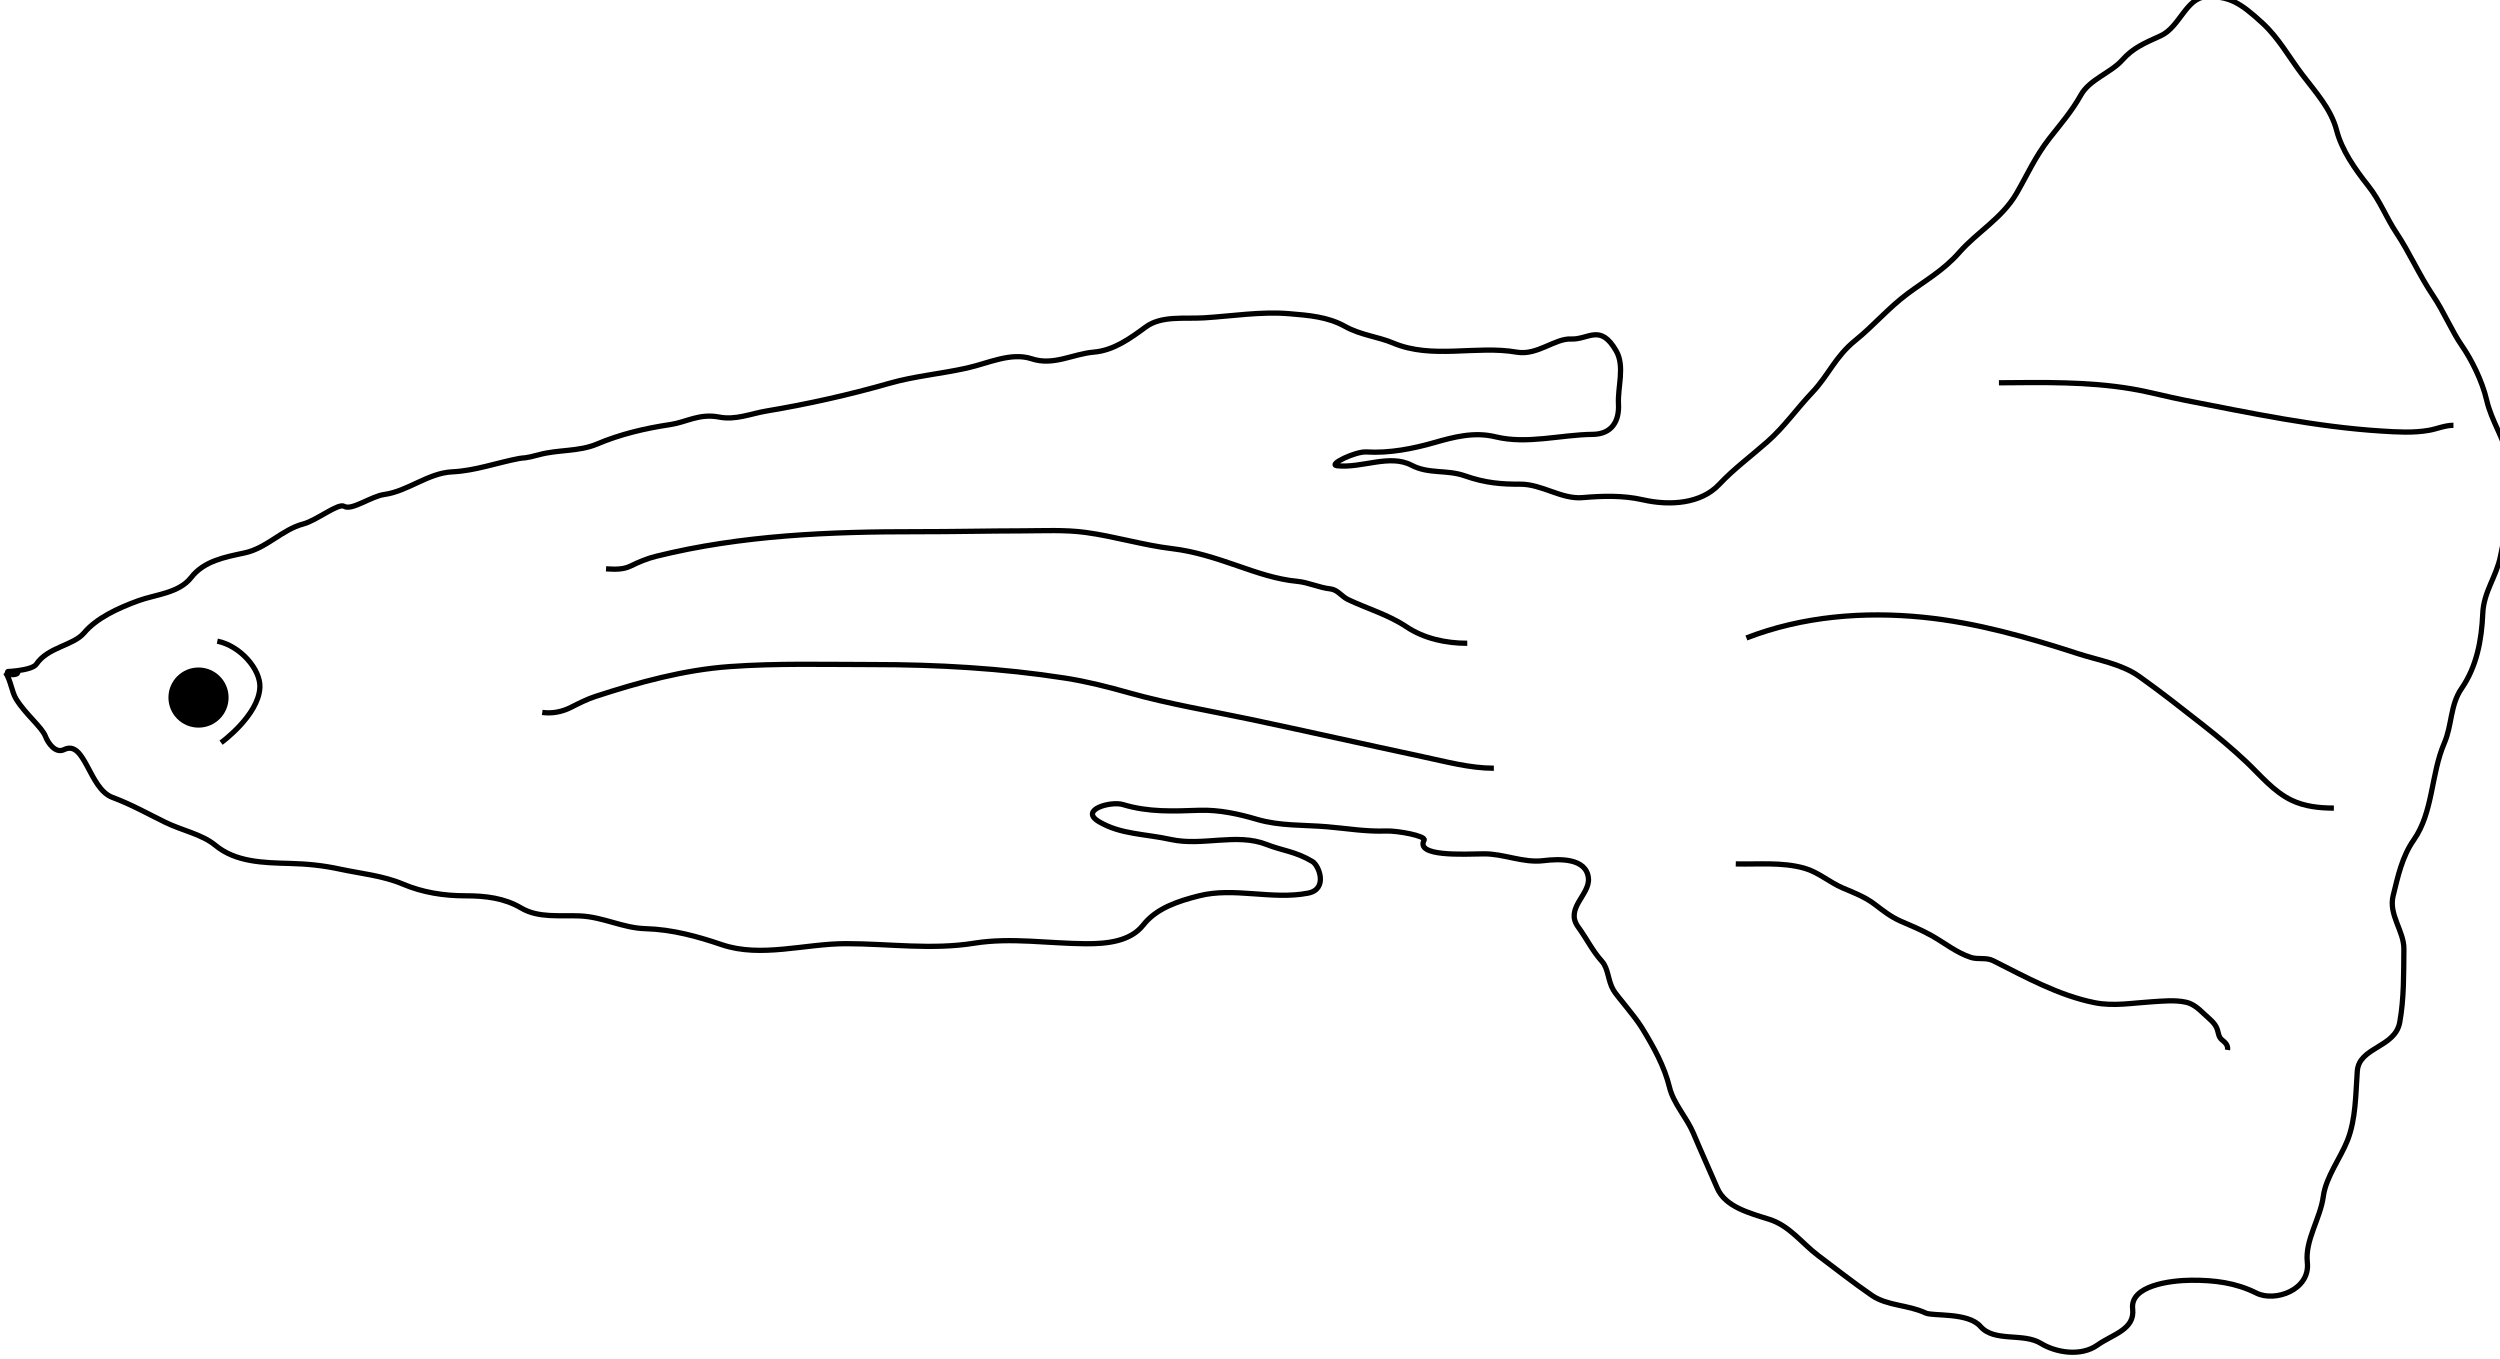 <?xml version="1.0" encoding="UTF-8" standalone="no"?>
<!-- Created with Inkscape (http://www.inkscape.org/) -->

<svg
   width="125.684mm"
   height="68.329mm"
   viewBox="0 0 125.684 68.329"
   version="1.1"
   id="svg4501"
   inkscape:version="1.4 (86a8ad7, 2024-10-11)"
   sodipodi:docname="Guppy_orange.svg"
   xmlns:inkscape="http://www.inkscape.org/namespaces/inkscape"
   xmlns:sodipodi="http://sodipodi.sourceforge.net/DTD/sodipodi-0.dtd"
   xmlns="http://www.w3.org/2000/svg"
   xmlns:svg="http://www.w3.org/2000/svg"
   xmlns:rdf="http://www.w3.org/1999/02/22-rdf-syntax-ns#"
   xmlns:cc="http://creativecommons.org/ns#"
   xmlns:dc="http://purl.org/dc/elements/1.1/">
  <defs
     id="defs4495">
    <inkscape:path-effect
       effect="simplify"
       id="path-effect8"
       is_visible="true"
       lpeversion="1.3"
       threshold="17,241379"
       steps="1"
       smooth_angles="360"
       helper_size="0"
       simplify_individual_paths="false"
       simplify_just_coalesce="false" />
    <inkscape:path-effect
       effect="simplify"
       id="path-effect7"
       is_visible="true"
       lpeversion="1.3"
       threshold="17,241379"
       steps="1"
       smooth_angles="360"
       helper_size="0"
       simplify_individual_paths="false"
       simplify_just_coalesce="false" />
    <inkscape:path-effect
       effect="simplify"
       id="path-effect6"
       is_visible="true"
       lpeversion="1.3"
       threshold="17,241379"
       steps="1"
       smooth_angles="360"
       helper_size="0"
       simplify_individual_paths="false"
       simplify_just_coalesce="false" />
    <inkscape:path-effect
       effect="simplify"
       id="path-effect5"
       is_visible="true"
       lpeversion="1.3"
       threshold="17,241379"
       steps="1"
       smooth_angles="360"
       helper_size="0"
       simplify_individual_paths="false"
       simplify_just_coalesce="false" />
    <inkscape:path-effect
       effect="simplify"
       id="path-effect4"
       is_visible="true"
       lpeversion="1.3"
       threshold="17,241379"
       steps="1"
       smooth_angles="360"
       helper_size="0"
       simplify_individual_paths="false"
       simplify_just_coalesce="false" />
    <inkscape:path-effect
       effect="simplify"
       id="path-effect3"
       is_visible="true"
       lpeversion="1.3"
       threshold="17,241379"
       steps="1"
       smooth_angles="360"
       helper_size="0"
       simplify_individual_paths="false"
       simplify_just_coalesce="false" />
  </defs>
  <sodipodi:namedview
     id="base"
     pagecolor="#ffffff"
     bordercolor="#666666"
     borderopacity="1.0"
     inkscape:pageopacity="0.0"
     inkscape:pageshadow="2"
     inkscape:zoom="1.979899"
     inkscape:cx="282.33764"
     inkscape:cy="82.579971"
     inkscape:document-units="mm"
     inkscape:current-layer="layer1"
     showgrid="false"
     inkscape:pagecheckerboard="true"
     inkscape:window-width="1920"
     inkscape:window-height="1009"
     inkscape:window-x="-8"
     inkscape:window-y="-8"
     inkscape:window-maximized="1"
     fit-margin-top="0"
     fit-margin-left="0"
     fit-margin-right="0"
     fit-margin-bottom="0"
     inkscape:showpageshadow="2"
     inkscape:deskcolor="#d1d1d1" />
  <g
     inkscape:label="Ebene 1"
     inkscape:groupmode="layer"
     id="layer1"
     transform="translate(-38.968,-44.784)">
    <circle
       style="fill:#000000;fill-opacity:1;stroke:none;stroke-width:0.265;stroke-miterlimit:4;stroke-dasharray:none;stroke-dashoffset:0;stroke-opacity:1"
       id="path5057"
       cx="48.948"
       cy="79.853"
       r="1.512" />
    <path
       style="fill:none;fill-rule:evenodd;stroke:#000000;stroke-width:0.265px;stroke-linecap:butt;stroke-linejoin:miter;stroke-opacity:1"
       d="m 49.893,77.018 c 1.17,0.237 2.183,1.432 2.14,2.324 -0.069,1.417 -1.951,2.779 -1.951,2.779"
       id="path5059"
       inkscape:connector-curvature="0"
       sodipodi:nodetypes="csc" />
    <path
       style="fill:none;fill-opacity:1;stroke:#000000;stroke-width:0.265"
       d="m 39.235,78.594 c 0.445,0.283 1.003,-0.089 0.255,-0.057 -0.579,0.024 1.06,0.004 1.304,-0.36 0.58,-0.867 1.859,-0.932 2.4,-1.574 0.629,-0.747 1.698,-1.242 2.724,-1.617 0.859,-0.314 2.051,-0.383 2.656,-1.165 0.648,-0.839 1.709,-1.03 2.689,-1.24 1.115,-0.239 1.879,-1.173 2.957,-1.457 0.661,-0.174 1.761,-1.062 2.049,-0.886 0.375,0.23 1.35,-0.502 2.016,-0.594 1.189,-0.165 2.209,-1.083 3.421,-1.139 1.139,-0.053 2.23,-0.454 3.353,-0.67 0.244,-0.047 0.271,0.012 1,-0.189 0.956,-0.264 2.007,-0.151 2.914,-0.535 1.183,-0.501 2.427,-0.794 3.702,-0.984 0.798,-0.119 1.455,-0.569 2.441,-0.376 0.836,0.164 1.588,-0.17 2.392,-0.305 2.081,-0.349 4.127,-0.806 6.171,-1.391 1.271,-0.364 2.563,-0.47 3.906,-0.769 1.072,-0.239 2.207,-0.809 3.25,-0.464 1.1,0.363 2.059,-0.245 3.127,-0.336 1.005,-0.086 1.842,-0.701 2.605,-1.262 0.794,-0.584 1.946,-0.4 2.931,-0.461 1.425,-0.087 2.861,-0.327 4.285,-0.208 0.969,0.081 1.935,0.152 2.805,0.639 0.781,0.437 1.68,0.522 2.407,0.831 1.972,0.838 4.183,0.108 6.233,0.464 1.018,0.177 1.915,-0.7 2.72,-0.662 0.876,0.042 1.47,-0.8 2.273,0.599 0.445,0.775 0.067,1.824 0.114,2.663 0.047,0.86 -0.327,1.521 -1.295,1.532 -1.63,0.018 -3.294,0.511 -4.888,0.123 -1.084,-0.264 -2.11,0.014 -3.084,0.293 -1.051,0.301 -2.256,0.542 -3.408,0.468 -0.545,-0.035 -1.958,0.642 -1.472,0.694 1.245,0.134 2.642,-0.605 3.744,-0.026 0.862,0.453 1.762,0.211 2.673,0.531 1.058,0.372 1.878,0.425 2.784,0.421 1.101,-0.006 2.072,0.768 3.139,0.676 1.009,-0.087 2.036,-0.117 3.03,0.109 1.379,0.314 2.93,0.195 3.839,-0.772 0.736,-0.783 1.551,-1.377 2.429,-2.151 0.838,-0.739 1.457,-1.638 2.261,-2.487 0.818,-0.864 1.139,-1.783 2.162,-2.608 0.907,-0.732 1.659,-1.629 2.627,-2.349 0.892,-0.663 1.803,-1.168 2.585,-2.061 0.913,-1.042 2.158,-1.721 2.888,-2.98 0.545,-0.94 0.932,-1.84 1.656,-2.767 0.554,-0.709 1.121,-1.355 1.574,-2.171 0.438,-0.789 1.515,-1.121 2.08,-1.76 0.544,-0.615 1.113,-0.848 1.939,-1.224 0.95,-0.432 1.278,-1.914 2.283,-1.957 1.153,-0.049 1.722,0.303 2.832,1.324 0.815,0.75 1.324,1.699 1.991,2.578 0.668,0.88 1.454,1.734 1.734,2.809 0.262,1.009 0.919,1.943 1.59,2.793 0.609,0.772 0.891,1.575 1.411,2.355 0.671,1.008 1.158,2.144 1.86,3.184 0.519,0.77 0.941,1.78 1.422,2.473 0.496,0.715 1.036,1.791 1.262,2.766 0.242,1.044 0.86,1.893 1.099,2.967 0.357,1.603 -0.072,3.203 -0.401,4.856 -0.212,1.066 -0.848,1.796 -0.895,2.895 -0.058,1.35 -0.305,2.668 -1.067,3.773 -0.574,0.832 -0.473,1.832 -0.865,2.741 -0.68,1.574 -0.552,3.462 -1.54,4.877 -0.581,0.831 -0.791,1.811 -1.035,2.806 -0.234,0.955 0.55,1.775 0.541,2.669 -0.013,1.226 0.012,2.469 -0.208,3.688 -0.232,1.287 -2.047,1.236 -2.134,2.456 -0.084,1.168 -0.07,2.399 -0.492,3.478 -0.344,0.877 -1.087,1.851 -1.215,2.811 -0.151,1.13 -0.929,2.213 -0.805,3.322 0.155,1.396 -1.631,2.013 -2.561,1.547 -1.049,-0.525 -2.115,-0.651 -3.266,-0.645 -1.07,0.006 -3.091,0.271 -2.955,1.44 0.121,1.043 -1.008,1.276 -1.771,1.819 -0.83,0.591 -2.087,0.38 -2.846,-0.086 -0.889,-0.546 -2.333,-0.044 -3.034,-0.85 -0.625,-0.719 -2.392,-0.507 -2.755,-0.676 -0.899,-0.42 -1.921,-0.352 -2.705,-0.886 -0.857,-0.583 -2.073,-1.534 -2.704,-2.006 -0.797,-0.597 -1.428,-1.494 -2.455,-1.818 -0.997,-0.315 -2.207,-0.625 -2.61,-1.562 -0.445,-1.032 -0.764,-1.722 -1.203,-2.764 -0.339,-0.804 -1.001,-1.485 -1.202,-2.314 -0.258,-1.061 -0.796,-2.02 -1.366,-2.956 -0.402,-0.661 -1.264,-1.605 -1.454,-1.929 -0.277,-0.47 -0.248,-1.078 -0.574,-1.442 -0.491,-0.546 -0.721,-1.07 -1.201,-1.737 -0.671,-0.933 0.599,-1.615 0.52,-2.441 -0.098,-1.03 -1.464,-0.984 -2.261,-0.886 -1.027,0.126 -2.006,-0.358 -3.016,-0.342 -1.039,0.017 -3.433,0.144 -2.984,-0.689 0.113,-0.21 -1.337,-0.482 -1.92,-0.46 -1.007,0.039 -1.982,-0.132 -2.981,-0.215 -1.144,-0.095 -2.358,-0.034 -3.486,-0.366 -0.912,-0.269 -1.9,-0.493 -2.914,-0.46 -1.291,0.043 -2.549,0.106 -3.843,-0.289 -0.593,-0.181 -2.222,0.259 -1.199,0.863 1.092,0.645 2.299,0.605 3.614,0.894 1.585,0.348 3.309,-0.34 4.807,0.25 0.805,0.317 1.457,0.347 2.308,0.858 0.332,0.2 0.797,1.393 -0.223,1.59 -1.809,0.349 -3.715,-0.315 -5.479,0.134 -1.059,0.269 -2.139,0.62 -2.806,1.47 -0.642,0.819 -1.808,0.945 -2.874,0.939 -1.873,-0.01 -3.771,-0.325 -5.619,-0.028 -2.133,0.344 -4.284,0.027 -6.431,0.024 -2.087,-0.003 -4.285,0.723 -6.261,0.052 -1.209,-0.411 -2.477,-0.768 -3.851,-0.806 -1.124,-0.032 -2.114,-0.588 -3.271,-0.64 -1.021,-0.046 -2.09,0.12 -2.968,-0.4 -0.832,-0.493 -1.774,-0.613 -2.802,-0.612 -1.096,0.001 -2.16,-0.172 -3.143,-0.589 -1.003,-0.425 -2.123,-0.528 -3.137,-0.747 -0.88,-0.19 -1.648,-0.268 -2.564,-0.292 -1.312,-0.035 -2.7,-0.061 -3.726,-0.911 -0.673,-0.558 -1.671,-0.741 -2.521,-1.158 -0.916,-0.449 -1.68,-0.886 -2.657,-1.252 -1.181,-0.442 -1.368,-2.922 -2.429,-2.4 -0.432,0.212 -0.809,-0.336 -0.935,-0.668 -0.175,-0.461 -0.996,-1.102 -1.47,-1.871 -0.227,-0.368 -0.266,-0.926 -0.535,-1.336 z"
       id="path3"
       inkscape:path-effect="#path-effect3"
       inkscape:original-d="m 39.234966,78.594081 c 0.222724,0 0.668173,0.222723 0.668173,0 0,-0.222727 -0.879469,0.07043 -0.668173,0 0.340703,-0.113567 0.716919,-0.0632 1.069078,-0.133636 0.504611,-0.100923 0.775025,-0.721598 1.202712,-0.935442 0.192436,-0.09622 0.449652,-0.15801 0.668174,-0.267272 0.188149,-0.09407 0.07912,-0.173194 0.26727,-0.267269 0.172367,-0.08618 0.511404,-0.05525 0.668174,-0.133633 0.06137,-0.03069 0.07032,-0.468892 0.267269,-0.53454 0.08452,-0.02817 0.187585,0.03984 0.26727,0 0.0056,-0.0028 0.18635,-0.346959 0.267269,-0.400905 0.26727,-0.178178 0.526367,-0.369273 0.801809,-0.534538 0.159321,-0.09559 0.480901,-0.07121 0.668174,-0.133635 0.188988,-0.06299 0.341276,-0.218954 0.534539,-0.267269 0.08643,-0.02162 0.184551,0.03309 0.267269,0 0.762424,-0.304969 0.08444,-0.206328 0.668174,-0.400905 0.174238,-0.05808 0.365726,-0.06128 0.534539,-0.133635 0.10094,-0.04326 0.978342,-0.46195 1.069078,-0.534538 0.705129,-0.564105 0.05967,-0.292844 0.935443,-0.668174 0.42746,-0.183197 0.899285,-0.241972 1.336348,-0.400904 0.187217,-0.06808 0.356359,-0.178181 0.534539,-0.267269 0.222725,-0.08909 0.440602,-0.191413 0.668174,-0.267272 0.174239,-0.05808 0.370265,-0.0515 0.534539,-0.133633 0.430959,-0.215479 0.78152,-0.567814 1.202713,-0.801809 0.460262,-0.255701 1.029124,-0.403659 1.469982,-0.668174 0.108038,-0.06482 0.154579,-0.210924 0.26727,-0.26727 0.07968,-0.03984 0.182751,0.02817 0.267269,0 0.05976,-0.01992 0.07514,-0.110238 0.133635,-0.133634 1.565415,-0.626167 -0.77966,0.526233 1.336348,-0.26727 0.11797,-0.04424 0.150289,-0.220477 0.267269,-0.267269 0.124077,-0.04963 0.269088,0.02197 0.400905,0 0.324247,-0.05404 0.626801,-0.205542 0.935443,-0.26727 0.13104,-0.02621 0.269864,0.02621 0.400904,0 0.490013,-0.098 1.558492,-0.548022 1.870887,-0.668174 0.318509,-0.122504 0.587397,-0.351183 0.935443,-0.400904 0.176389,-0.0252 0.357449,0.01968 0.534539,0 0.996939,-0.110771 1.948738,-0.52657 2.939964,-0.668174 0.17639,-0.0252 0.36168,0.04321 0.534541,0 1.400397,-0.350099 -1.514708,0.149388 1.603615,-0.400904 0.353669,-0.06241 0.719143,-0.05288 1.069079,-0.133635 0.233738,-0.05394 0.440602,-0.191412 0.668173,-0.267269 0.776478,-0.258826 1.617263,-0.319586 2.405428,-0.53454 0.271798,-0.07413 0.528492,-0.19894 0.801806,-0.267269 1.850451,-0.462612 -0.04315,0.06344 1.33635,-0.133635 0.139446,-0.01992 0.267269,-0.08909 0.400904,-0.133635 0.178179,-0.04454 0.352293,-0.110854 0.534538,-0.133634 0.438597,-0.05482 0.897752,0.05482 1.336347,0 0.396653,0.07266 0.70675,-0.206882 1.069078,-0.26727 1.069687,-0.178281 2.13038,-0.355063 3.207237,-0.534539 2.104014,-0.350669 4.091175,-1.326047 6.147197,-1.737252 0.355867,-0.07117 1.012615,0.161866 1.336349,0 0.758891,-0.379446 1.184069,-0.08288 1.737252,-0.267269 0.09449,-0.0315 0.169597,-0.114101 0.267268,-0.133635 0.746565,-0.149313 1.850615,0.229482 2.539061,0 0.226208,-0.0754 0.437378,-0.20957 0.668174,-0.26727 0.621826,-0.155456 0.789328,0.07306 1.469982,-0.267269 0.106908,-0.05345 0.293997,0.05345 0.400905,0 0.313579,-0.15679 0.642297,-0.387966 0.935442,-0.534539 0.213815,-0.106908 0.320725,-0.427631 0.53454,-0.534539 0.07968,-0.03984 0.187585,0.03984 0.267269,0 0.112692,-0.05635 0.15458,-0.210924 0.267269,-0.26727 0.179245,-0.08962 1.665248,-0.113071 1.870887,-0.133634 0.222137,-0.02221 4.624631,-0.427198 4.944491,-0.26727 0.31678,0.158393 0.41091,0.06849 0.8018,0.133635 0.38748,0.06458 0.68161,0.336325 1.06908,0.400904 0.37574,0.06262 0.70374,0.0423 1.06908,0.133635 0.41405,0.103513 0.79317,0.432154 1.20271,0.534539 0.17286,0.04321 0.36551,-0.05635 0.53454,0 0.0598,0.01992 0.0739,0.113714 0.13364,0.133635 0.0845,0.02817 0.18275,-0.02817 0.26727,0 0.0598,0.01992 0.0891,0.08909 0.13363,0.133634 0.0891,0.04454 0.1715,0.106271 0.26727,0.133635 0.43679,0.124798 0.88486,0.217104 1.33635,0.26727 1.12047,0.124497 2.34522,0 3.4745,0 0.55297,0 1.76904,0.167584 2.27179,0 0.2851,-0.09503 0.55168,-0.27584 0.80181,-0.400905 0.0807,-0.04034 0.33913,0.06177 0.40091,0 0.0315,-0.0315 -0.0399,-0.113713 0,-0.133634 0.21301,-0.106506 0.92056,-0.03959 1.20271,-0.133635 0.30295,-0.100983 0.68721,-0.458206 1.06908,-0.26727 0.12495,0.06248 0.35821,0.54011 0.4009,0.668174 0.0282,0.08452 -0.0282,0.182752 0,0.26727 0.056,0.168121 0.20155,0.337367 0.26727,0.534539 0.048,0.144039 0.068,1.666773 0,1.870886 -0.0199,0.05976 -0.10546,0.07729 -0.13363,0.133635 -0.0713,0.142544 0.0713,0.391996 0,0.534539 -0.0282,0.05635 -0.11836,0.07252 -0.13364,0.133635 -0.0324,0.129645 0.0324,0.27126 0,0.400904 -0.0927,0.370771 -0.12186,-0.01177 -0.26727,0.133635 -0.0315,0.0315 0.0315,0.102137 0,0.133635 -0.11357,0.113567 -0.25725,0.195443 -0.4009,0.267269 -0.24759,0.123795 -2.56753,0 -3.0736,0 -0.66532,0 -1.23702,-0.02483 -1.87089,0.133635 -0.58694,0.146736 -1.28394,-0.146736 -1.87089,0 -0.61422,0.153556 -0.0303,0.133635 -0.4009,0.133635 -0.29761,0 -0.32229,0.06289 -0.53454,0.133635 -0.21129,0.07043 -0.4521,-0.05402 -0.66817,0 -0.0611,0.01528 -0.0725,0.118356 -0.13364,0.133634 -0.21607,0.05402 -0.45687,-0.07043 -0.66817,0 -0.0598,0.01992 -0.0739,0.113714 -0.13364,0.133635 -0.21548,0.07183 -0.44544,0.08909 -0.66817,0.133635 -0.62913,0.125826 -1.31201,-0.145804 -1.87088,0.133635 -0.16362,0.08181 -0.85726,0.06303 -1.06909,0.133634 -0.11952,0.03984 -0.15457,0.210925 -0.26726,0.26727 -0.0399,0.01992 -0.10214,-0.0315 -0.13364,0 -0.0315,0.0315 0.0315,0.102137 0,0.133635 -0.0315,0.0315 -0.10213,-0.0315 -0.13363,0 -0.0315,0.0315 -0.0432,0.122831 0,0.133634 0.63293,0.158234 2.42083,0 3.20723,0 0.18128,0 0.50595,-0.05407 0.66817,0 0.24257,0.08085 0.34666,0.18689 0.66818,0.26727 0.26727,0.06682 0,-0.133635 0.4009,0 0.0598,0.01992 0.0739,0.113714 0.13364,0.133635 0.31271,0.104237 0.74338,-0.05428 1.06908,0 0.27789,0.04632 0.52555,0.212018 0.80181,0.267269 3.59852,0.719706 -0.38731,-0.138277 3.20723,0.400904 1.24982,0.187474 0.7916,0.264718 1.87088,0.53454 0.37211,0.09303 0.82597,-0.06279 1.20272,0 0.78588,0.130981 1.46215,0.133634 2.27179,0.133634 0.54677,0 1.20311,0.106828 1.73725,0 0.35449,-0.0709 0.60213,-0.305671 0.93544,-0.400904 0.28919,-0.08262 1.19827,-0.317163 1.46999,-0.534539 0.54626,-0.437008 -0.0103,-0.341251 0.53454,-0.668174 0.12078,-0.07247 0.27491,-0.07064 0.4009,-0.133635 0.4561,-0.22805 0.72616,-0.726163 1.06908,-1.069078 0.62998,-0.62998 1.49888,-1.112427 2.00452,-1.870886 0.54872,-0.82308 -0.0122,-0.251974 0.53454,-0.935444 0.16974,-0.212182 0.41242,-0.423945 0.53454,-0.668173 0.12599,-0.251985 0.0869,-0.58538 0.26727,-0.801809 0.32514,-0.390172 0.84358,-0.576311 1.20271,-0.935443 0.11357,-0.113568 0.1464,-0.295143 0.26727,-0.400905 0.24174,-0.211523 0.56007,-0.323015 0.80181,-0.534539 0.31154,-0.272596 0.53132,-0.867016 0.93544,-1.069078 0.65889,-0.329445 1.33772,-0.802632 2.00452,-1.202713 0.17388,-0.104325 0.52648,-0.259213 0.66818,-0.400904 0.22713,-0.227135 0.3074,-0.574673 0.53453,-0.801809 0.11357,-0.113567 0.26728,-0.178179 0.40091,-0.267269 0.17818,-0.222725 0.34672,-0.453519 0.53454,-0.668174 0.38818,-0.44363 1.00896,-0.578005 1.33635,-1.069078 0.34599,-0.518988 0.67461,-1.016754 0.93544,-1.603617 0.19485,-0.438414 0.29651,-0.919796 0.53454,-1.336348 0.16613,-0.290721 0.58693,-0.543959 0.80181,-0.801808 0.85587,-1.027048 -0.0168,-0.004 0.66817,-1.202713 0.11051,-0.193379 0.24342,-0.377049 0.40091,-0.534539 0.32457,-0.324573 0.19623,0.03974 0.4009,-0.26727 0.14666,-0.219987 0.25425,-0.448187 0.40091,-0.668174 0.095,-0.142445 1.28153,-1.139896 1.46998,-1.202713 0.0845,-0.02817 0.19314,0.04942 0.26727,0 0.0829,-0.05525 0.0632,-0.196837 0.13363,-0.267269 0.0246,-0.02463 0.37628,-0.109011 0.40091,-0.133635 0.0704,-0.07043 0.0508,-0.212018 0.13363,-0.267269 0.0741,-0.04942 0.18759,0.03984 0.26727,0 0.0398,-0.01992 -0.0315,-0.102137 0,-0.133635 0.20671,-0.206714 0.67893,-0.229895 0.93544,-0.400904 0.29743,-0.198281 0.65912,-0.437906 0.93545,-0.668174 0.36397,-0.303309 0.95659,-1.209764 1.33634,-1.336348 0.30019,-0.100062 0.90216,0 1.20272,0 0.23564,0 0.57407,-0.05693 0.80181,0 0.57484,0.143711 0.74195,1.061079 1.06907,1.469983 0.27172,0.33965 0.68301,0.582028 0.93545,0.935443 0.11579,0.162105 0.16168,0.365608 0.26727,0.534539 0.11804,0.18887 0.26726,0.356359 0.4009,0.534539 0.17818,0.267269 0.36619,0.528241 0.53454,0.801809 0.42183,0.685481 0.75742,1.47021 1.20271,2.138156 0.0699,0.104831 0.21093,0.154579 0.26727,0.267269 0.0398,0.07968 -0.0282,0.182752 0,0.26727 0.0508,0.152367 0.20762,0.251782 0.26727,0.400904 0.12851,0.321281 0.22102,0.635629 0.40091,0.935444 0.38595,0.643263 0.92393,1.118632 1.33634,1.737251 0.11051,0.165754 0.12641,0.393676 0.26727,0.534539 0.0704,0.07043 0.20751,0.05395 0.26727,0.133635 0.11982,0.159755 0.19322,0.805847 0.26727,0.935444 0.0938,0.164087 0.29106,0.247118 0.40091,0.400904 0.11578,0.162104 0.16031,0.366472 0.26727,0.534539 0.29192,0.458733 0.69227,0.850012 0.93544,1.336347 0.25666,0.513315 0.42603,1.267524 0.80181,1.737253 0.11806,0.147574 0.29607,0.243656 0.4009,0.400904 0.22144,0.332163 0.38422,0.826907 0.53454,1.202713 0.28957,0.723932 -0.0628,-0.238257 0.4009,0.534539 0.14495,0.241578 0.14128,0.549824 0.26728,0.801808 0.0718,0.143653 0.19544,0.257251 0.26727,0.400905 0.35629,0.712596 0.49176,1.548358 0.8018,2.27179 0.0633,0.147623 0.19545,0.257252 0.26727,0.400905 0.35717,0.714331 0.53447,1.736799 0.66818,2.53906 0.1116,0.669631 0.0735,2.185014 -0.13364,2.80633 -0.18904,0.567124 -0.52329,1.157727 -0.66817,1.737251 -0.0324,0.129646 0.0262,0.269865 0,0.400905 0.0993,0.247322 -0.22832,0.245092 -0.26727,0.400905 -0.0324,0.129646 0.0367,0.272412 0,0.400904 -0.0547,0.191545 -0.19732,0.348012 -0.26727,0.534538 -0.17013,0.453678 -0.17691,0.884526 -0.26727,1.33635 -0.0555,0.277386 -0.31119,0.532648 -0.4009,0.801806 -0.10256,0.307652 -0.14683,0.634347 -0.26728,0.935445 -0.0596,0.149122 -0.21647,0.248536 -0.26726,0.400905 -0.0845,0.253552 0.0524,0.539728 0,0.801809 -0.0773,0.386747 -0.41705,0.7166 -0.53454,1.069078 -0.0423,0.126775 0.0189,0.26861 0,0.400902 -0.0519,0.363635 -0.16172,0.717243 -0.26727,1.069078 -0.16191,0.539692 -0.38629,1.060019 -0.53454,1.603618 -0.19112,0.700773 -0.30528,1.450361 -0.53454,2.138156 -0.15172,0.455145 -0.2877,0.924955 -0.53454,1.336347 -0.0648,0.108038 -0.21092,0.15458 -0.26727,0.267272 -0.0821,0.164272 -0.0613,0.365725 -0.13363,0.534537 -0.0633,0.147625 -0.20762,0.251783 -0.26727,0.400905 -0.0331,0.08272 0.0331,0.184552 0,0.267269 -0.0597,0.149122 -0.21648,0.248536 -0.26727,0.400905 -0.0564,0.169037 0.0563,0.365503 0,0.53454 -0.23801,0.714012 -0.13686,1.416852 0.13363,2.138156 0.07,0.186526 0.21254,0.342993 0.26727,0.534538 0.0976,0.341558 0.0552,2.899341 0,3.34087 -0.0927,0.741804 -0.17484,0.796792 -0.53454,1.336346 -0.0948,0.14214 -0.0459,0.423871 -0.26727,0.534541 -0.75348,0.37674 -1.06178,0.386323 -1.46998,1.202711 -0.0797,0.159369 0.0293,0.358786 0,0.53454 -0.0533,0.319879 -0.21396,0.615564 -0.26727,0.935443 -0.0506,0.303388 0.0506,0.632058 0,0.935448 -0.0981,0.58841 -0.1692,0.21339 -0.26727,0.8018 -0.0299,0.17971 0.0637,0.6107 0,0.80181 -0.0398,0.11953 -0.21092,0.15458 -0.26727,0.26727 -0.19691,0.39383 -0.43037,1.18696 -0.53454,1.60362 -0.13349,0.53395 -0.13466,0.002 -0.4009,0.53454 -0.0137,0.0273 -0.11152,0.85805 -0.13364,0.93544 -0.15307,0.53576 -0.29412,1.0697 -0.4009,1.60362 0.0307,0.26836 -0.20909,0.43545 -0.26727,0.66817 -0.0282,0.11285 0.0584,0.41772 0,0.53454 -0.12035,0.24071 -0.29335,0.64102 -0.53454,0.80181 -0.37063,0.24709 -1.90696,0.43343 -2.40542,0.26727 -0.29158,-0.0972 -0.55421,-0.2771 -0.80181,-0.4009 -0.31874,-0.15937 -0.71547,0.0442 -1.06908,0 -0.13978,-0.0175 -0.26146,-0.11372 -0.40091,-0.13364 -0.60208,-0.086 -1.44603,-0.0898 -2.00452,0.13364 -0.47058,0.18823 -1.10433,0.43616 -1.46998,0.8018 -0.0992,0.0992 -0.16072,1.25689 -0.26727,1.46999 -0.23551,0.47102 -0.80676,0.53949 -0.93544,0.66817 -0.0315,0.0315 0.0315,0.10214 0,0.13363 -0.15749,0.15749 -0.45688,-0.0704 -0.66818,0 -0.15236,0.0508 -0.25725,0.19545 -0.4009,0.26728 -0.12813,0.0641 -0.38639,0 -0.53454,0 -0.49378,0 -0.90845,0.009 -1.33635,-0.13364 -0.0598,-0.0199 -0.0739,-0.11371 -0.13363,-0.13364 -0.0845,-0.0282 -0.18275,0.0282 -0.26727,0 -0.24641,-0.0821 -0.42176,-0.31876 -0.66818,-0.4009 -0.0845,-0.0282 -0.18455,0.0331 -0.26727,0 -0.14912,-0.0597 -0.24853,-0.21648 -0.4009,-0.26727 -0.35325,-0.11775 -0.76139,-0.0466 -1.20271,-0.26727 -0.17666,-0.0883 -0.4801,0.0627 -0.66818,0 -0.28063,-0.0935 -0.52117,-0.30736 -0.8018,-0.4009 -0.5454,-0.1818 -1.19564,0.0469 -1.73726,-0.13364 -0.96797,-0.32266 0.21069,0.0385 -0.4009,-0.26727 -0.18579,-0.0929 -0.4376,-0.0184 -0.66817,-0.13363 -0.14366,-0.0718 -0.24509,-0.22832 -0.40091,-0.26727 -0.21607,-0.054 -0.45402,0.0612 -0.66817,0 -0.12115,-0.0346 -0.16244,-0.19738 -0.26727,-0.26727 -0.13223,-0.0881 -0.51181,-0.0554 -0.66818,-0.13363 -0.25122,-0.12562 -0.43673,-0.38025 -0.66817,-0.53454 -0.49917,-0.33278 -1.17113,-0.63659 -1.60362,-1.06908 -0.0704,-0.0704 -0.0784,-0.1844 -0.13363,-0.26727 -0.28852,-0.43278 0.0166,0.0556 -0.26727,-0.13364 -0.4117,-0.27447 -0.67229,-0.77148 -1.06908,-1.06908 -0.6651,-0.49882 -1.55561,-0.80483 -2.27179,-1.20271 -0.38939,-0.21633 -0.69844,-0.55472 -1.06908,-0.80181 -0.0863,-0.0575 -0.47666,-0.20939 -0.53454,-0.26727 -0.11419,-0.11419 -0.30917,-0.75198 -0.4009,-0.93544 -0.0891,-0.13364 -0.17818,-0.26727 -0.26727,-0.4009 -0.0891,-0.0446 -0.21202,-0.0508 -0.26727,-0.13364 -0.0799,-0.11984 0.0475,-0.39208 0,-0.53454 -0.13963,-0.41887 -0.30231,-0.80833 -0.40091,-1.20271 -0.0913,-0.36509 -0.4201,-0.59214 -0.53453,-0.93544 -0.0155,-0.0465 -0.12709,-0.52472 -0.13364,-0.534542 -0.10483,-0.157249 -0.31638,-0.23187 -0.4009,-0.400904 -0.0879,-0.175768 -0.0692,-0.341106 -0.13364,-0.53454 -0.23428,-0.702853 -0.24127,-0.348904 -0.53454,-0.935443 -0.14159,-0.283178 -0.26307,-0.659781 -0.4009,-0.935445 -0.19221,-0.384415 -0.62046,-1.154999 -0.93544,-1.469982 -0.0315,-0.0315 -0.10214,0.0315 -0.13364,0 -0.0315,-0.0315 0.0247,-0.09657 0,-0.133633 -0.10483,-0.157248 -0.29607,-0.243658 -0.4009,-0.400905 -0.0446,-0.08909 -0.0891,-0.178181 -0.13364,-0.267269 0,-0.04454 0.0199,-0.09379 0,-0.133636 -0.27808,-0.556156 0.009,0.142859 -0.26727,-0.133635 -0.063,-0.063 0.0399,-0.187585 0,-0.267269 -0.12744,-0.254879 -0.006,-0.146024 -0.13363,-0.400905 -0.0199,-0.03984 -0.10214,0.0315 -0.13364,0 -0.0668,-0.06682 0.0668,-0.334087 0,-0.400904 -0.0315,-0.0315 -0.11371,0.03984 -0.13363,0 -0.0398,-0.07968 0.0398,-0.187585 0,-0.267269 -0.0446,-0.08909 -0.22273,-0.04455 -0.26727,-0.133633 -0.0562,-0.112308 -0.056,-0.456875 -0.13364,-0.534541 -0.0704,-0.07043 -0.21201,-0.05076 -0.26727,-0.133635 -0.0494,-0.07413 0.0399,-0.187585 0,-0.267269 -0.0199,-0.03984 -0.10213,0.0315 -0.13363,0 -0.0379,-0.03789 -0.637,-1.006724 -0.66818,-1.069078 -0.0337,-0.06742 -0.10134,-1.235007 0,-1.336347 0.0315,-0.0315 0.0891,0 0.13364,0 0.0446,-0.04455 0.0987,-0.08122 0.13364,-0.133636 0.0814,-0.122073 0.11406,-0.324302 0.26726,-0.400905 0.0399,-0.01992 0.10214,0.0315 0.13364,0 0.19398,-0.193979 -0.0781,-0.840835 -0.26727,-0.935442 -0.14161,-0.07081 -0.38312,0.05047 -0.53454,0 -0.0945,-0.0315 -0.17277,-0.102137 -0.26727,-0.133636 -0.6783,-0.226099 -1.5657,0.141219 -2.27179,0 -0.13813,-0.02763 -0.26278,-0.106008 -0.4009,-0.133633 -0.25375,-0.05075 -0.55095,0.06271 -0.80181,0 -0.0966,-0.02416 -0.17818,-0.08909 -0.26727,-0.133636 -0.17818,-0.04454 -0.35338,-0.103441 -0.53454,-0.133635 -0.16495,-0.02749 -0.5134,0.06191 -0.66818,0 -0.14912,-0.05965 -0.24853,-0.21648 -0.4009,-0.267269 -0.12678,-0.04226 -0.26986,0.02622 -0.4009,0 -0.19535,-0.03907 -0.3392,-0.228201 -0.53454,-0.267269 -0.13104,-0.02622 -0.26909,0.02196 -0.40091,0 -1.33136,-0.221893 0.72174,-0.06012 -0.93544,-0.267269 -0.35961,-0.04495 -0.73018,-0.02066 -1.06908,-0.133636 -0.0598,-0.01992 -0.0739,-0.113712 -0.13363,-0.133635 -0.56343,-0.18781 -1.48074,0.04096 -2.00452,-0.133633 -0.43954,-0.146513 -0.73446,-0.06674 -1.20272,-0.133636 -0.13945,-0.01992 -0.26195,-0.110477 -0.4009,-0.133633 -0.28586,-0.04764 -0.65163,0.07095 -0.93544,0 -0.48659,-0.121648 -0.93813,-0.20079 -1.46999,-0.267272 -0.3209,-0.04011 -0.76028,0.102934 -1.06908,0 -0.0598,-0.01992 -0.0773,-0.10546 -0.13363,-0.133633 -0.21309,-0.106545 -0.71779,0.03109 -0.93544,0 -0.42101,-0.06014 -0.809459,-0.168955 -1.202717,-0.267271 -0.268692,-0.06717 -0.869953,0.02845 -1.069078,0 -0.255064,-0.03644 -0.553643,-0.184547 -0.801809,-0.267269 -0.312423,-0.10414 -2.623479,-0.05626 -3.073599,0 -0.48877,0.0611 -0.668173,0.01579 -0.668173,0.400904 0,0.08909 -0.04942,0.193144 0,0.267269 0.08263,0.12395 0.544981,0.185142 0.668173,0.267272 0.256384,0.170921 0.502992,0.434932 0.801809,0.534537 0.08452,0.02817 0.179909,-0.01746 0.267269,0 0.268357,-0.03066 0.435454,0.20909 0.668174,0.267269 0.543396,0.135851 1.188143,-0.10982 1.737251,0 0.755346,0.151069 1.490771,0.133636 2.27179,0.133636 0.9494,0 1.98814,-0.141825 2.80633,0.267269 0.24434,0.122169 0.67571,-0.08658 0.93545,0 0.0731,0.02439 0.49707,0.229812 0.53453,0.267269 0.0821,0.0821 0.0883,0.311412 0.26727,0.400904 0.14255,0.07127 0.17863,-0.132291 0.26727,0.133636 0.0282,0.08452 -0.0398,0.187584 0,0.267269 0.0199,0.03984 0.10214,-0.0315 0.13364,0 0.0511,0.05112 0,0.621305 0,0.668173 0,0.178181 0.15937,0.454856 0,0.534541 -0.12819,0.06409 -0.38565,-0.02978 -0.53454,0 -1.33877,0.267753 -2.77762,0.133633 -4.14268,0.133633 -0.4029,0 -0.944162,-0.09804 -1.336346,0 -0.193262,0.04832 -0.345551,0.204274 -0.53454,0.267271 -0.08452,0.02817 -0.182751,-0.02817 -0.267269,0 -0.27186,0.09062 -0.574101,0.287049 -0.801809,0.400905 -0.157869,0.07894 -0.253482,0.302622 -0.400902,0.400902 -0.171813,0.114541 -0.694119,0.293214 -0.80181,0.400904 -0.07043,0.07043 -0.0632,0.19684 -0.133635,0.267272 -0.193829,0.193826 -0.44922,0.103055 -0.668174,0.267269 -0.100793,0.07559 -0.154577,0.210923 -0.267269,0.267269 -0.366313,0.183155 -1.688017,0.133635 -2.138156,0.133635 -1.291804,0 -2.583606,0 -3.875407,0 -0.513437,0 -1.096436,-0.08453 -1.603619,0 -1.653749,0.275625 -3.272692,0 -4.944485,0 -1.826342,0 -3.652684,0 -5.479026,0 -0.55018,0 -1.98491,0.140171 -2.405425,0 -0.05976,-0.01992 -0.0715,-0.12328 -0.133636,-0.133635 -0.602721,-0.100455 -1.260234,-0.03186 -1.870887,-0.133636 -0.598268,-0.09971 -1.137849,-0.434636 -1.737252,-0.534538 -0.175755,-0.02929 -0.365503,0.05635 -0.534537,0 -0.18899,-0.063 -0.345552,-0.204274 -0.534541,-0.267269 -0.126778,-0.04226 -0.269864,0.02622 -0.400904,0 -0.276255,-0.05525 -0.525553,-0.212018 -0.801807,-0.267271 -0.367639,-0.07352 -1.483447,-0.04903 -1.737254,-0.133633 -0.19926,-0.06642 -0.43044,-0.219723 -0.668174,-0.267269 -0.380918,-0.07618 -0.826042,0.09416 -1.202712,0 -0.193263,-0.04832 -0.339196,-0.228203 -0.534539,-0.267272 -0.329266,-0.06585 -0.90218,0.150268 -1.202713,0 -0.372548,-0.186274 -0.436989,-0.04243 -0.801808,-0.133633 -0.241871,0.08055 -0.248537,-0.216482 -0.400905,-0.267271 -0.399556,-0.133184 -0.915691,-0.07354 -1.336347,-0.133633 -0.452264,-0.06461 -0.766087,-0.328134 -1.202713,-0.400905 -0.131816,-0.02196 -0.269088,0.02196 -0.400904,0 -0.277894,-0.04632 -0.523915,-0.220953 -0.801809,-0.267269 -0.131816,-0.02196 -0.272411,0.03671 -0.400904,0 -0.191546,-0.05473 -0.342993,-0.212542 -0.534539,-0.267271 -0.438368,-0.125246 -1.041713,0.0091 -1.469983,-0.133633 -0.05976,-0.01992 -0.08909,-0.08909 -0.133634,-0.133636 -0.17818,-0.04454 -0.353375,-0.103442 -0.534539,-0.133633 -0.175756,-0.02929 -0.365504,0.05634 -0.534539,0 -0.05976,-0.01992 -0.07387,-0.113715 -0.133635,-0.133636 -0.342916,-0.114305 -0.851651,0.05851 -1.202713,0 -0.409929,-0.06832 -0.94463,-0.120375 -1.336348,-0.267269 -0.607485,-0.227809 -1.22326,-0.538649 -1.870886,-0.668173 -0.17472,-0.03495 -0.36168,0.04321 -0.534539,0 -0.241872,0.08054 -0.248538,-0.216482 -0.400905,-0.267272 -0.08452,-0.02817 -0.182751,0.02817 -0.267269,0 -0.05976,-0.01992 -0.07729,-0.10546 -0.133635,-0.133633 -0.251984,-0.125992 -0.542861,-0.156292 -0.801809,-0.267271 -0.702557,-0.301096 -1.414248,-0.69414 -2.138156,-0.935443 -0.18046,-0.06015 -0.505571,-0.05233 -0.668174,-0.133635 -0.11269,-0.05635 -0.162438,-0.197382 -0.267269,-0.267269 -0.551163,-0.367443 -1.685108,-0.96479 -2.004522,-1.603616 -0.102241,-0.204483 -0.225911,-0.493181 -0.400904,-0.668176 -0.185013,-0.185013 -0.438653,-0.419777 -0.668174,-0.534538 -0.329136,-0.164568 0.120637,0.387906 -0.400904,-0.133636 -0.0315,-0.0315 0.0315,-0.102137 0,-0.133633 -0.07043,-0.07043 -0.196838,-0.0632 -0.26727,-0.133635 -0.276495,-0.276495 0.422521,0.01082 -0.133634,-0.267269 -0.03984,-0.01992 -0.102137,0.0315 -0.133635,0 -0.276495,-0.276495 0.422521,0.01082 -0.133635,-0.267269 -0.08204,-0.04102 -0.320753,-0.147045 -0.400904,-0.267272 -0.04942,-0.07412 0.03984,-0.187584 0,-0.267268 -0.01992,-0.03984 -0.09379,0.01992 -0.133635,0 -0.112691,-0.05635 -0.17818,-0.178179 -0.267269,-0.267269 -0.22498,-0.224981 -0.252383,-0.371131 -0.400905,-0.668174 -0.05635,-0.112691 -0.210924,-0.15458 -0.267269,-0.267271 -0.03984,-0.07968 0.03128,-0.183851 0,-0.267269 -0.119117,-0.317643 -0.26727,-0.623628 -0.400904,-0.935442 z" />
    <path
       style="fill:none;fill-opacity:1;stroke:#000000;stroke-width:0.265"
       d="m 139.461,64.028 c 2.221,-0.018 4.46,-0.066 6.655,0.303 0.917,0.154 1.813,0.405 2.725,0.582 3.261,0.633 6.527,1.331 9.846,1.541 0.797,0.05 1.606,0.102 2.395,-0.037 0.412,-0.073 0.806,-0.253 1.23,-0.251"
       id="path4"
       inkscape:path-effect="#path-effect4"
       inkscape:original-d="m 139.46104,64.027891 c 2.14611,-0.01829 4.27583,-0.01788 6.41447,0.267269 0.85731,0.11431 1.69016,0.368901 2.53906,0.534539 3.30861,0.645583 6.66363,1.288714 10.0226,1.603617 0.72936,0.06838 1.78541,0.09421 2.53906,0 0.45496,-0.05687 0.868,-0.267269 1.33635,-0.267269" />
    <path
       style="fill:none;fill-opacity:1;stroke:#000000;stroke-width:0.265"
       d="m 126.766,76.857 c 2.814,-1.092 5.896,-1.341 8.884,-1.041 2.663,0.268 5.249,1.006 7.789,1.831 1.042,0.338 2.183,0.511 3.083,1.151 1.095,0.778 2.149,1.611 3.205,2.439 0.751,0.59 1.484,1.202 2.179,1.859 0.717,0.678 1.36,1.482 2.266,1.918 0.66,0.318 1.404,0.395 2.128,0.396"
       id="path5"
       inkscape:path-effect="#path-effect5"
       inkscape:original-d="m 126.76573,76.856829 c 5.3063,-2.04189 11.05604,-1.120714 16.30345,0.668174 1.12027,0.381912 2.29652,0.645728 3.34086,1.202711 0.39851,0.212537 4.07653,3.080255 4.67722,3.608138 2.17216,1.908866 2.49008,3.073602 5.21176,3.073602" />
    <path
       style="fill:none;fill-opacity:1;stroke:#000000;stroke-width:0.265"
       d="m 126.231,88.216 c 1.148,0.029 2.319,-0.1 3.443,0.214 0.708,0.198 1.263,0.708 1.932,0.994 0.557,0.237 1.131,0.454 1.617,0.827 0.409,0.314 0.819,0.635 1.297,0.842 0.526,0.229 1.056,0.446 1.557,0.728 0.656,0.37 1.258,0.863 1.976,1.096 0.364,0.118 0.759,-0.015 1.12,0.166 1.642,0.825 3.279,1.743 5.099,2.109 0.951,0.191 1.918,0.013 2.873,-0.045 0.571,-0.035 1.154,-0.099 1.713,0.02 0.353,0.075 0.64,0.324 0.892,0.567 0.255,0.247 0.586,0.472 0.693,0.813 0.055,0.174 0.066,0.375 0.215,0.5 0.17,0.142 0.335,0.271 0.296,0.522"
       id="path6"
       inkscape:path-effect="#path-effect6"
       inkscape:original-d="m 126.2312,88.215783 c 1.20234,0.03101 2.43878,-0.139464 3.60814,0.267269 0.52716,0.183364 0.97076,0.552199 1.46998,0.801809 0.48141,0.240707 1.00266,0.401132 1.46998,0.668174 0.4721,0.269771 0.86425,0.665673 1.33635,0.935442 0.46732,0.267041 0.98857,0.427469 1.46998,0.668176 0.8204,0.410199 1.5704,0.956791 2.40543,1.336347 0.32645,0.148391 0.78966,-0.0061 1.06907,0.133636 1.61461,0.807304 3.27412,1.737264 5.07812,2.138156 0.9568,0.212622 1.84636,0.106661 2.80633,0 0.60795,-0.06755 1.25706,0 1.87089,0 0.4386,0 1.36075,0.931558 1.60362,1.336347 0.0725,0.120787 0.0612,0.280114 0.13363,0.400904 0.23529,0.392152 0.40091,0.20551 0.40091,0.668174" />
    <path
       style="fill:none;fill-opacity:1;stroke:#000000;stroke-width:0.265"
       d="m 66.229,80.599 c 0.496,0.073 1.007,-0.032 1.441,-0.253 0.4,-0.204 0.801,-0.408 1.231,-0.549 2.191,-0.714 4.435,-1.335 6.745,-1.501 2.401,-0.173 4.81,-0.102 7.214,-0.102 3.229,4.4e-4 6.459,0.183 9.657,0.681 1.094,0.17 2.166,0.445 3.232,0.745 1.996,0.562 4.044,0.898 6.07,1.325 2.895,0.611 5.779,1.264 8.673,1.881 1.181,0.251 2.361,0.578 3.577,0.58"
       id="path7"
       inkscape:path-effect="#path-effect7"
       inkscape:original-d="m 66.229188,80.598601 c 0.178181,0 0.360923,0.04007 0.53454,0 1.531321,-0.35338 0.808852,-0.358706 2.138156,-0.801809 1.53896,-0.512985 3.633123,-1.11083 5.211755,-1.336347 2.23906,-0.319866 4.563006,-0.267269 6.815372,-0.267269 3.593553,0 7.129328,-0.03206 10.690781,0.534538 3.58726,0.570701 2.714035,0.586531 5.87993,1.336349 1.996234,0.472792 3.195068,0.626391 5.211758,1.069078 2.45473,0.538843 4.88183,1.125924 7.34991,1.603616 1.3116,0.25386 2.66451,0.668174 4.00904,0.668174" />
    <path
       style="fill:none;fill-opacity:1;stroke:#000000;stroke-width:0.265"
       d="m 69.436,73.382 c 0.413,0.022 0.841,0.051 1.227,-0.138 0.413,-0.202 0.832,-0.38 1.284,-0.492 4.305,-1.07 8.767,-1.243 13.182,-1.238 1.75,0.002 3.5,-0.039 5.251,-0.042 1.056,-0.002 2.121,-0.061 3.168,0.08 1.465,0.198 2.884,0.641 4.354,0.816 1.125,0.133 2.204,0.488 3.272,0.858 0.978,0.339 1.964,0.685 3.007,0.784 0.572,0.054 1.094,0.317 1.667,0.38 0.371,0.041 0.566,0.382 0.89,0.536 0.974,0.463 2.02,0.758 2.934,1.368 0.896,0.598 1.995,0.832 3.06,0.83"
       id="path8"
       inkscape:path-effect="#path-effect8"
       inkscape:original-d="m 69.436422,73.382323 c 0.267269,0 0.53885,0.04781 0.801809,0 0.472025,-0.08582 0.872119,-0.413435 1.336347,-0.534537 0.794768,-0.207333 1.597308,-0.38761 2.405425,-0.534541 4.402098,-0.80038 8.782039,-0.801809 13.229844,-0.801809 1.959975,0 3.922278,-0.09549 5.879928,0 1.007877,0.04917 2.644528,0.487498 3.608138,0.668176 0.798947,0.149802 1.612522,0.221861 2.405425,0.400905 1.457112,0.329023 2.818142,1.012309 4.276312,1.336347 0.35058,0.07791 0.71692,0.0632 1.06908,0.133633 0.31799,0.0636 0.62083,0.188619 0.93544,0.267271 0.22036,0.05509 0.46062,0.04139 0.66818,0.133634 0.20352,0.09046 0.33532,0.301299 0.53453,0.400904 0.8093,0.404646 1.73246,0.634751 2.53907,1.069078 0.28282,0.152289 0.51981,0.380725 0.8018,0.534541 0.88805,0.484385 1.82008,0.668173 2.80633,0.668173" />
  </g>
</svg>
